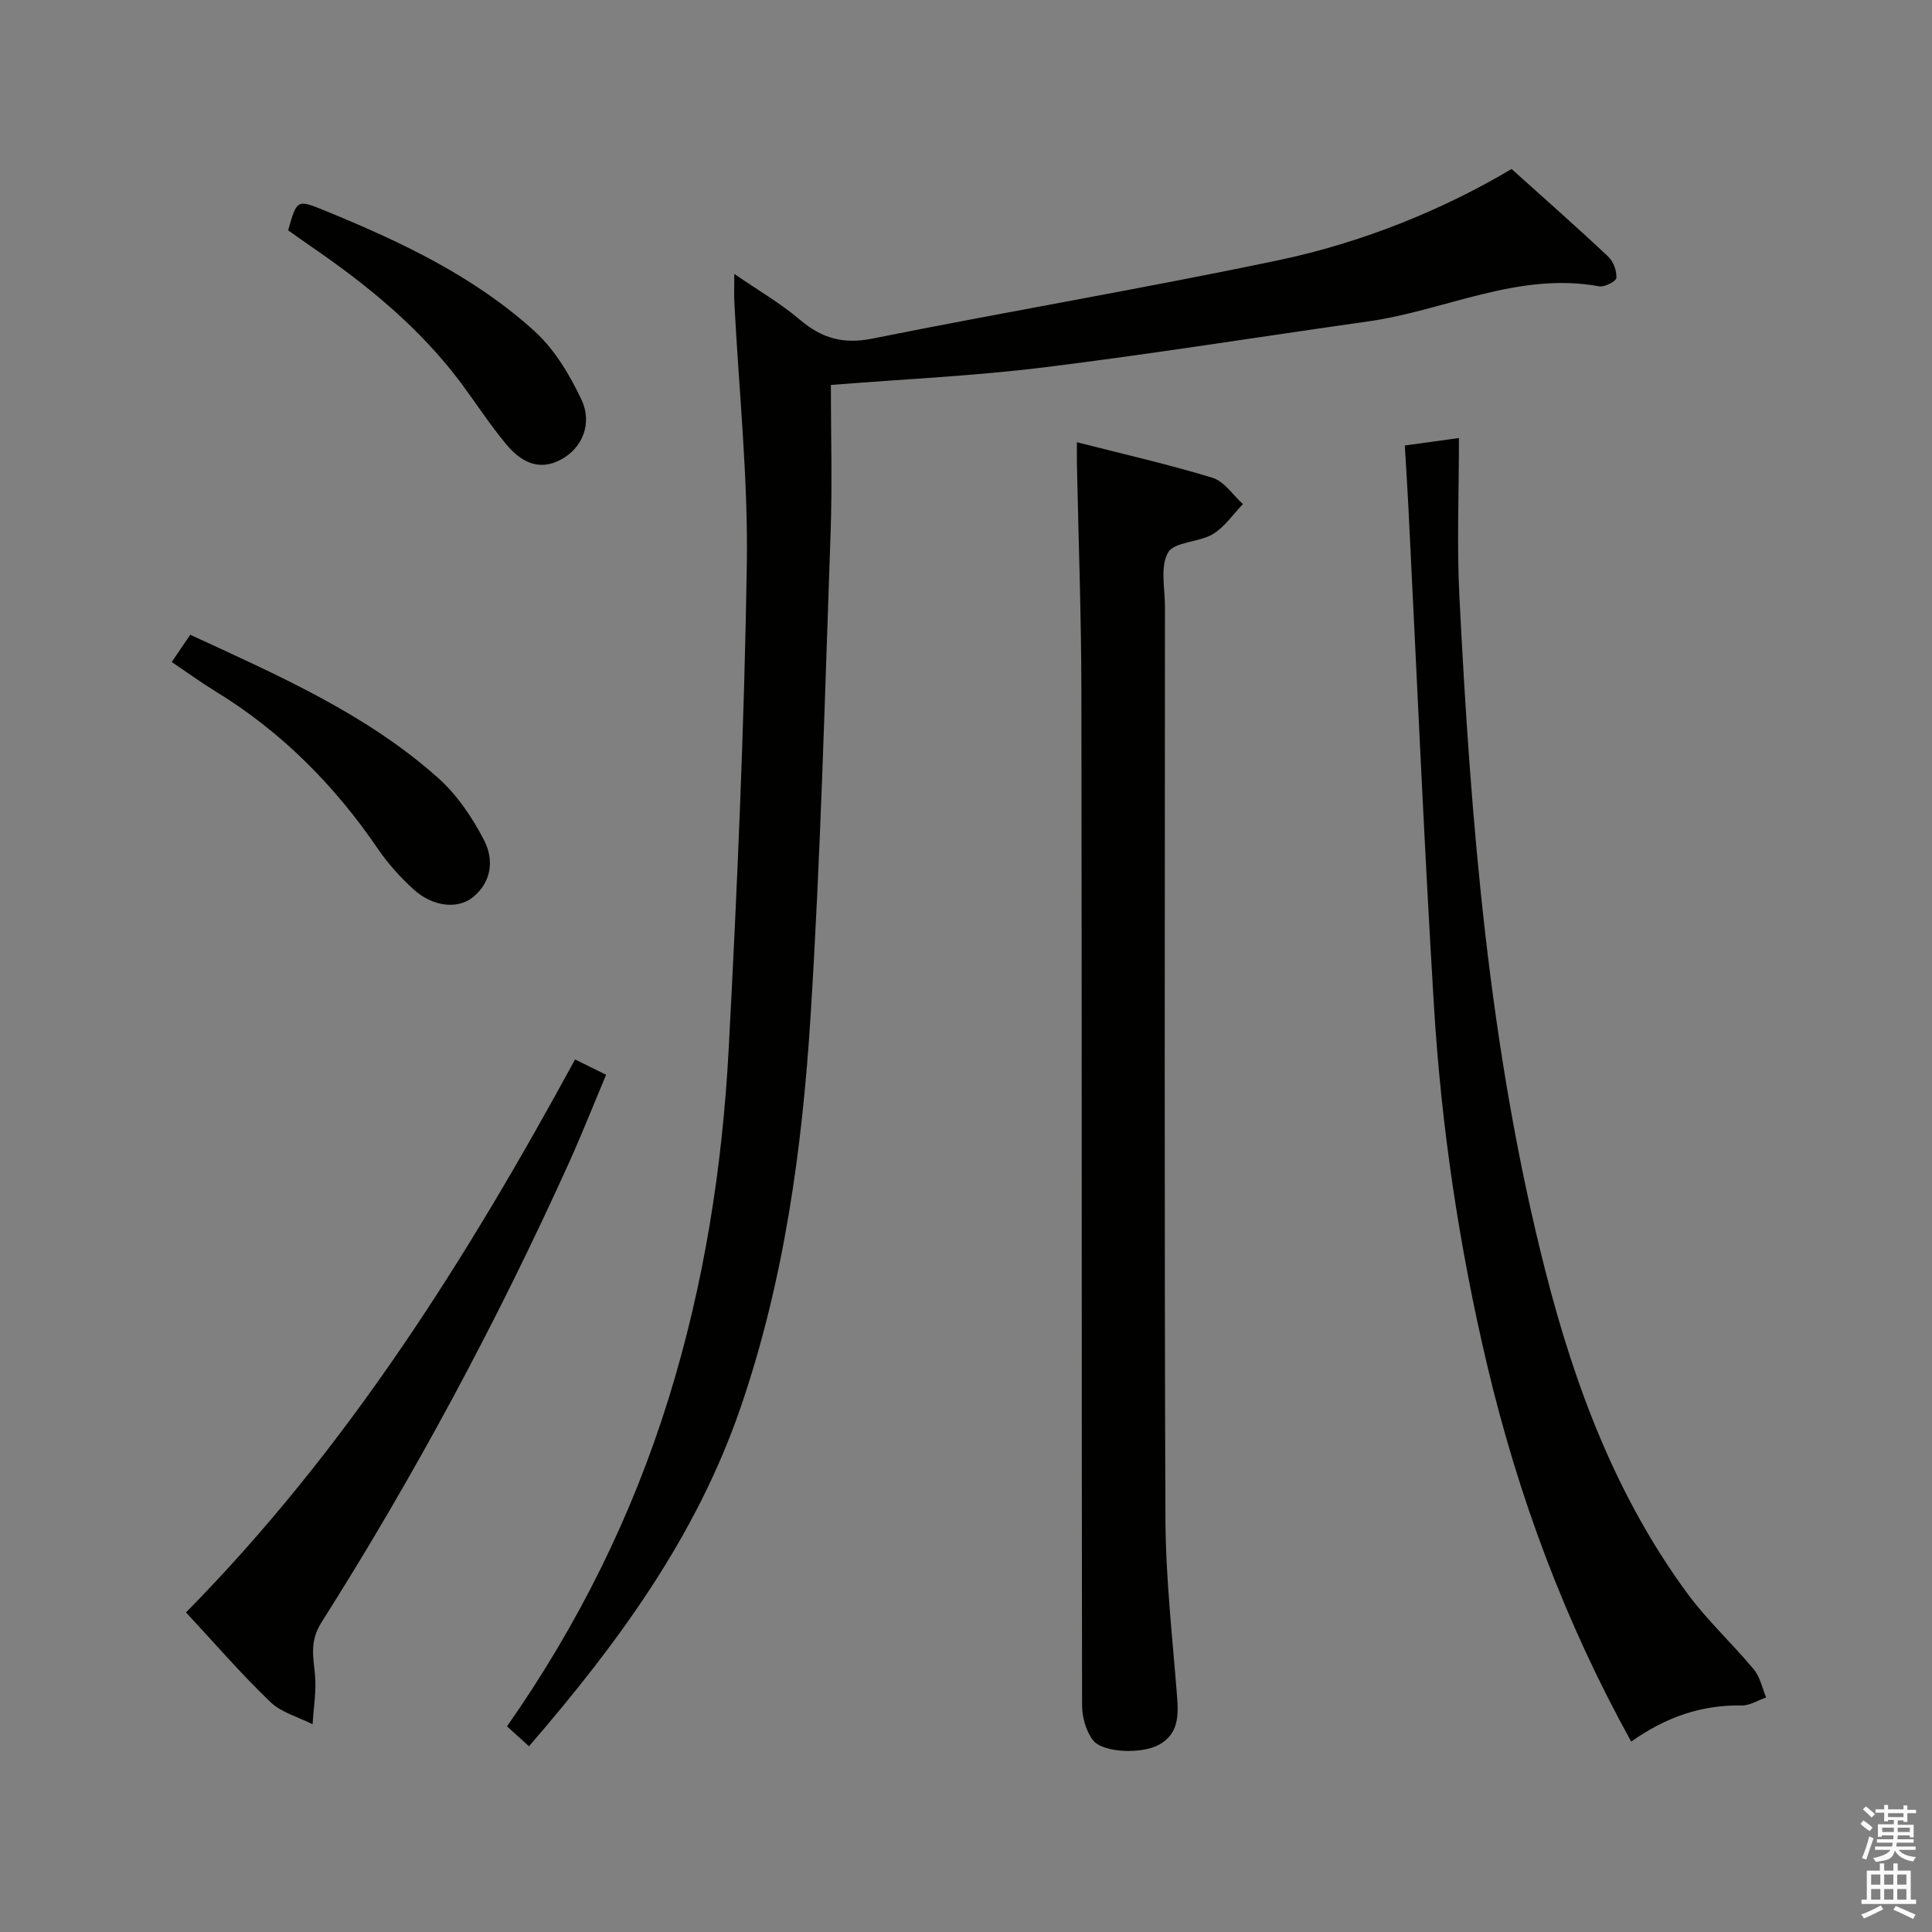 <svg enable-background="new 0 0 400 400" viewBox="0 0 400 400" xmlns="http://www.w3.org/2000/svg"><rect x="0" y="0" width="400" height="400" fill="#808080" stroke="none"/><path d="m385.2 377.6.6-.7c.6.4 1.3.9 1.9 1.5l-.6.7c-.8-.5-1.4-1-1.9-1.5zm.3 7.1c.6-1.4 1.1-2.9 1.5-4.5.3.1.6.3.9.4-.5 1.4-1 2.9-1.5 4.4zm.2-10.1.6-.6c.7.5 1.3 1.1 1.9 1.6l-.7.7c-.6-.6-1.2-1.2-1.8-1.7zm8.4-.8h.8v.9h1.8v.7h-1.8v1.8h-.8v-.3h-1.2v.9h3.3v2.6h-.8v-.4h-2.5c0 .3 0 .6-.1.8h3.4v.7h-3.5c0 .3-.1.6-.1.8h4v.7h-3.5c.7.9 1.9 1.3 3.6 1.5-.2.2-.4.5-.6.9-1.9-.3-3.2-1.1-3.8-2.3-.5 2.1-1.8 2-3.9 2.4-.2-.3-.4-.5-.6-.8 1.9-.4 3.1-.9 3.6-1.7h-3.2v-.7h3.5c.1-.2.1-.5.2-.8h-3.3v-.7h3.4c0-.2 0-.5 0-.8h-2.4v.3h-.8v-2.6h3.3v-.9h-1.2v.3h-.8v-1.8h-1.8v-.7h1.8v-.9h.8v.9h3.2zm-4.4 5.5h2.4c0-.3 0-.6 0-.9h-2.4zm1.2-3.1h3.2v-.8h-3.2zm4.4 2.2h-2.4v.9h2.5v-.9z" fill="#fafafb"/><path d="m389.2 385.8h.9v1.5h1.9v-1.5h.9v1.5h2.7v6h1.1v.9h-11.3v-.9h1.1v-6h2.7zm.2 8.7.5.8c-1.2.6-2.5 1.3-4 1.9-.2-.3-.3-.6-.6-.8 1.6-.6 3-1.3 4.1-1.9zm-2-4.3h1.9v-2.1h-1.9zm0 3.1h1.9v-2.2h-1.9zm2.7-3.1h1.9v-2.1h-1.9zm0 3.1h1.9v-2.2h-1.9zm2.4 1.3c1.4.6 2.7 1.2 4.1 1.8l-.5.9c-1.5-.7-2.8-1.4-4.1-1.9zm2.2-6.5h-1.9v2.1h1.9zm-1.9 5.2h1.9v-2.2h-1.9z" fill="#fafafb"/><g fill="#010100"><path d="m109.52 361.55c-1.78-1.62-3.11-2.82-4.55-4.13 14.68-20.95 25.87-43.48 33.44-67.81 7.35-23.63 11.15-47.9 12.46-72.49 1.77-33.38 3.23-66.8 3.75-100.22.28-18.08-1.66-36.19-2.58-54.29-.08-1.66-.01-3.32-.01-5.9 4.86 3.35 9.54 6.05 13.6 9.5 4.53 3.85 8.96 5.1 15 3.89 27.97-5.62 56.12-10.36 84.04-16.22 17.62-3.7 34.25-10.56 48.29-18.89 6.98 6.28 13.61 12.12 20.03 18.16 1.06 1 1.75 2.94 1.66 4.39-.04.69-2.45 1.95-3.57 1.74-16.79-3.07-31.85 5.01-47.79 7.26-22.35 3.16-44.66 6.73-67.06 9.51-14.31 1.77-28.75 2.42-44.21 3.65 0 10.24.31 20.53-.06 30.8-1.18 33.25-2.04 66.53-4.13 99.73-1.73 27.51-5.45 54.8-14.49 81.16-9.17 26.71-25.35 48.78-43.82 70.16z"/><path d="m222.96 91.56c9.9 2.53 19.11 4.61 28.1 7.37 2.42.74 4.2 3.57 6.28 5.44-2.06 2.12-3.81 4.77-6.26 6.23-2.89 1.72-7.93 1.53-9.24 3.79-1.68 2.9-.65 7.41-.65 11.23-.02 62.95-.14 125.9.1 188.85.05 12.27 1.46 24.54 2.41 36.79.31 4.01.29 7.71-3.72 9.96-3.49 1.96-11.66 1.74-13.71-.95-1.44-1.9-2.23-4.77-2.24-7.21-.11-69.94-.03-139.89-.14-209.83-.02-15.8-.61-31.59-.93-47.39-.02-1.15 0-2.29 0-4.28z"/><path d="m337.72 360.58c-13.77-24.9-23.39-50.8-29.81-77.91-5.79-24.45-9.49-49.26-11.02-74.31-2.1-34.53-3.57-69.09-5.31-103.64-.21-4.1-.48-8.21-.73-12.49 3.61-.5 6.64-.91 11.21-1.54 0 11.27-.45 21.91.08 32.51 2.36 47.15 6.12 94.15 17.86 140.11 6.08 23.81 14.66 46.62 29.36 66.61 4.11 5.59 9.32 10.38 13.77 15.74 1.29 1.55 1.71 3.83 2.53 5.78-1.69.58-3.39 1.69-5.06 1.66-8.29-.15-15.68 2.38-22.88 7.48z"/><path d="m38.51 333.83c33.34-33.82 58.05-73.13 80.55-114.48 2.1 1.04 3.97 1.95 6.43 3.17-2.61 6.2-5.02 12.31-7.72 18.29-14.88 32.88-31.91 64.62-51.22 95.1-2.42 3.82-1.71 6.98-1.34 10.74.33 3.4-.29 6.89-.49 10.34-2.95-1.5-6.46-2.41-8.73-4.6-6.09-5.85-11.63-12.26-17.48-18.56z"/><path d="m35.55 137.06c1.47-2.16 2.56-3.76 3.84-5.64 18.2 8.42 36.36 16.31 51.29 29.62 3.96 3.53 7.16 8.27 9.59 13.02 2 3.91 1.56 8.58-2.42 11.74-3.18 2.54-8.37 1.89-12.3-1.73-2.67-2.46-5.18-5.21-7.22-8.2-9.01-13.23-20.01-24.35-33.71-32.73-2.95-1.8-5.76-3.85-9.07-6.08z"/><path d="m59.66 47.69c1.8-6.4 1.82-6.45 7.58-4.09 15.6 6.38 30.86 13.54 43.44 24.98 4.13 3.75 7.26 9 9.68 14.11 2.39 5.04.14 10.09-4.16 12.43-4.76 2.59-8.47.36-11.4-3.15-3.3-3.94-6.11-8.29-9.17-12.43-8.55-11.52-19.46-20.44-31.18-28.48-1.63-1.12-3.24-2.28-4.79-3.37z"/></g></svg>